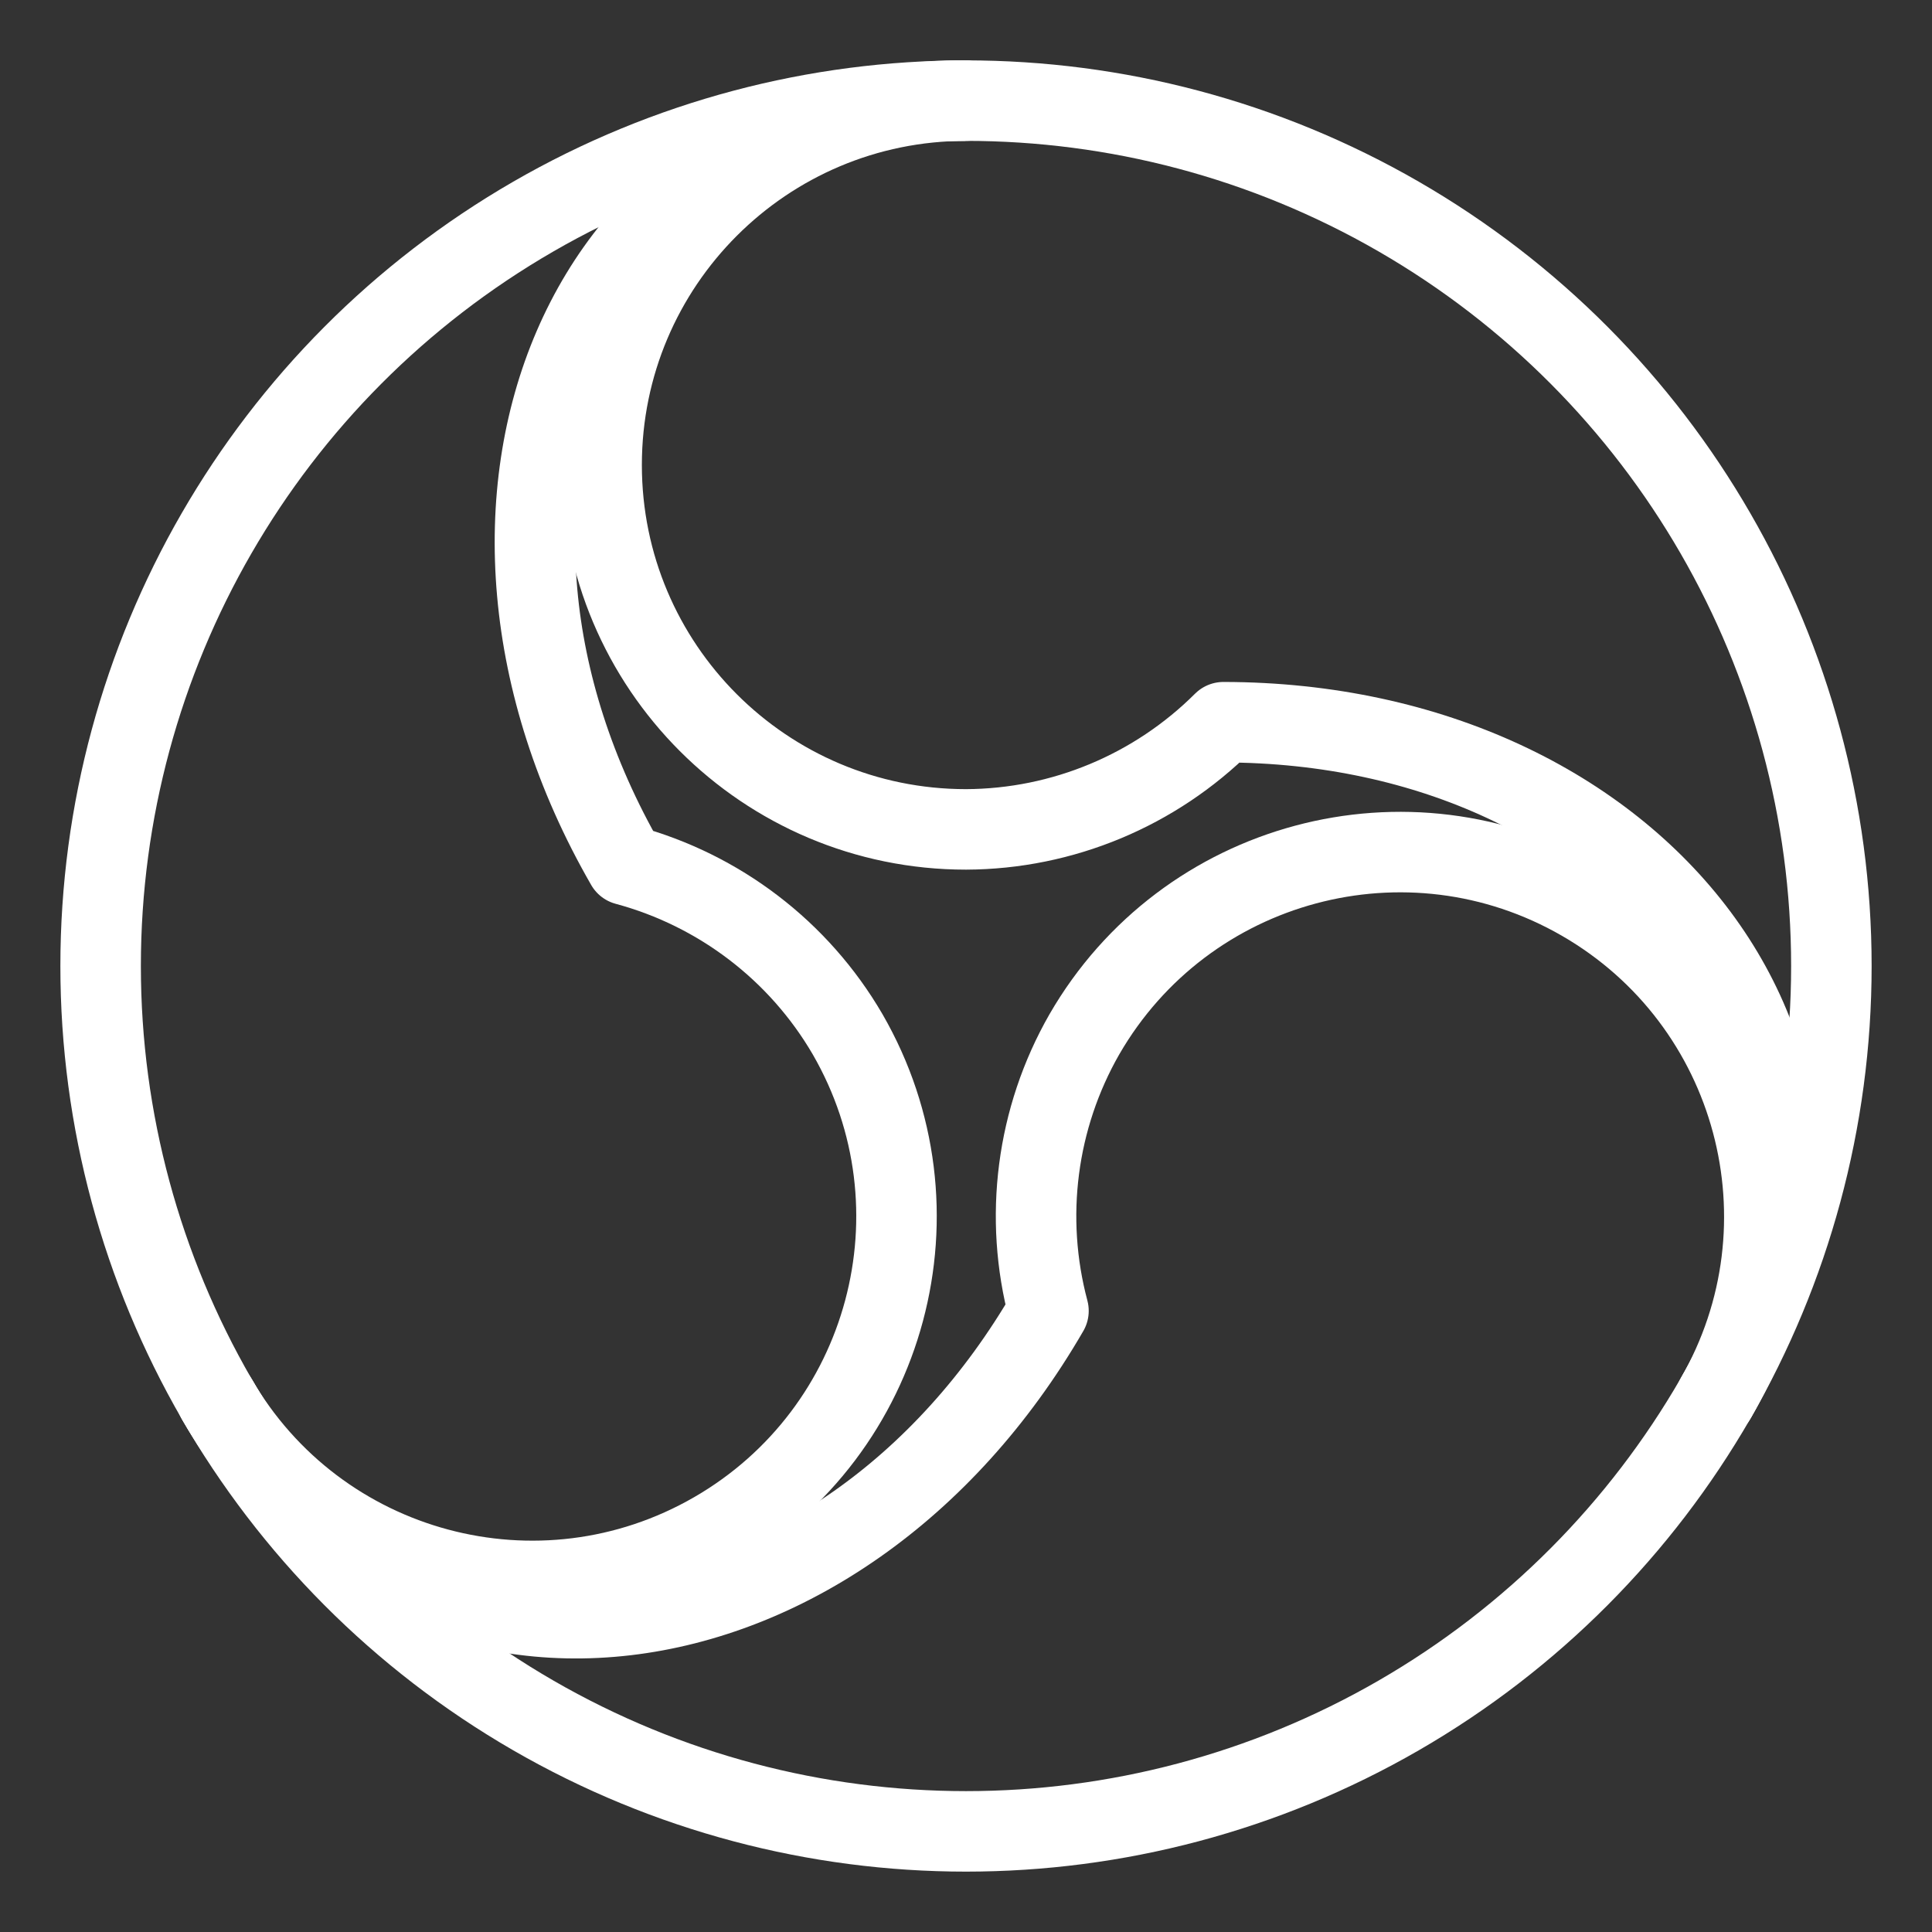 <?xml version='1.0' encoding='UTF-8'?>
<svg xmlns="http://www.w3.org/2000/svg" id="a" viewBox="0 0 48 48"><rect x="0" y="0" width="48" height="48" fill="#333333" stroke="none"/><defs><style>.d{fill:none;stroke:#fff;stroke-width:2px;stroke-linecap:round;stroke-linejoin:round;}</style></defs><circle class="d" cx="24" cy="24" r="21.5"/><path class="d" d="m24 2.5c-5 0-9.053 4.053-9.053 9.053 0 5 4.053 9.053 9.053 9.053 2.401-.009 4.7-.971 6.396-2.663 10.387.011 16.987 8.557 12.253 16.757"/><path class="d" d="m42.62 34.75c2.5-4.33 1.016-9.866-3.313-12.366-4.33-2.5-9.866-1.016-12.366 3.313-1.193 2.083-1.51 4.556-.892 6.871-5.203 8.99-15.904 10.433-20.638 2.233"/><path class="d" d="m5.38 34.75c2.5 4.33 8.036 5.813 12.366 3.313 4.33-2.5 5.813-8.036 3.313-12.366-1.208-2.075-3.191-3.585-5.504-4.208-5.184-9.001-1.083-18.99 8.386-18.99"/></svg>